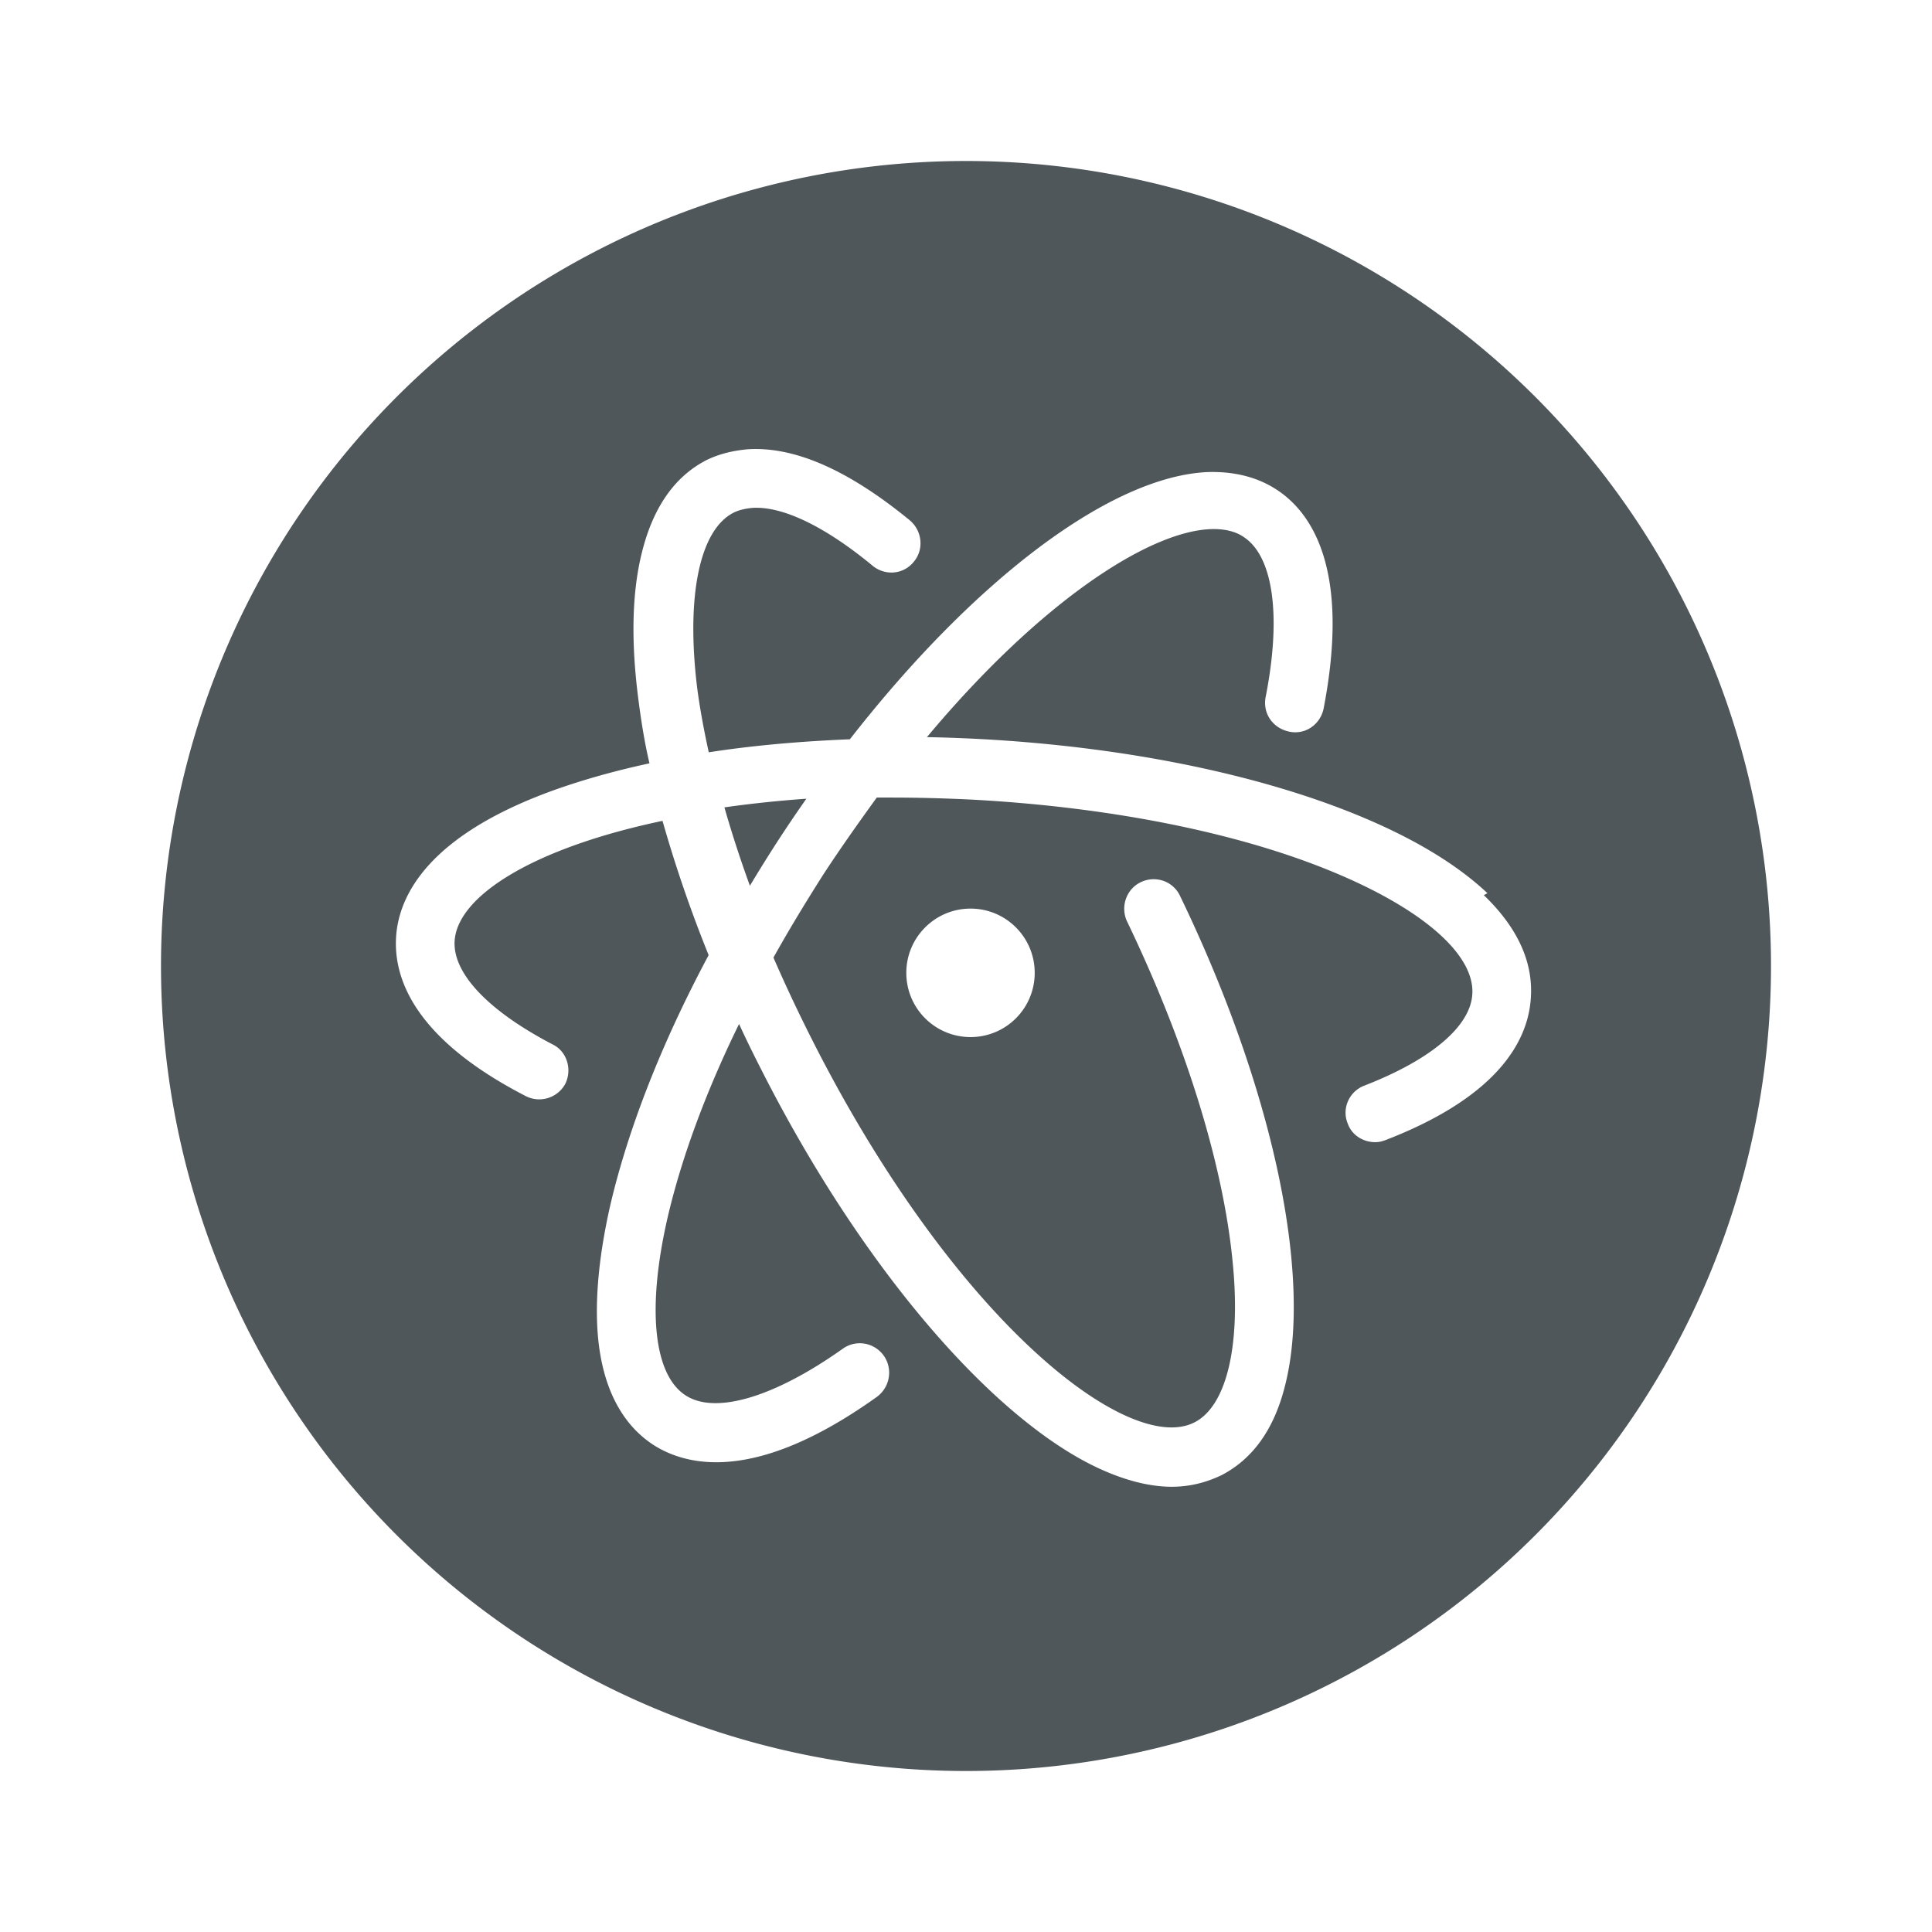 <svg height="48" preserveAspectRatio="xMidYMid" version="1.1" width="48" xmlns="http://www.w3.org/2000/svg"><path d="M24 4A20 20 0 0 0 4 24 20 20 0 0 0  24 44 20 20 0 0 0  44 24 20 20 0 0 0  24 4Zm-5.451 7.164c1.18-.086 2.53.513 4.053 1.762.308.257.36.719.104 1.027-.257.325-.719.358-1.027.102-1.18-.975-2.239-1.487-2.992-1.436-.171.017-.326.051-.463.119-.838.428-1.18 2.053-.906 4.328.068.53.171 1.078.291 1.625 1.095-.171 2.274-.273 3.506-.324 3.096-3.969 6.484-6.536 8.896-6.639C30.66 11.711 31.224 11.848 31.703 12.156c.907.582 1.847 2.018 1.18 5.457-.086.393-.46.65-.854.564-.411-.086-.668-.461-.582-.871.393-2.005.187-3.486-.549-3.965-.205-.144-.495-.207-.82-.195-1.557.06-4.26 1.832-7.049 5.168.411.007.838.023 1.283.045 3.661.192 7.084.896 9.633 1.984 1.283.547 2.291 1.17 3.01 1.848l-.09.049c.828.795 1.221 1.641 1.17 2.523-.051 1.009-.718 2.445-3.609 3.561-.086.034-.172.053-.258.053-.299 0-.581-.172-.684-.463-.154-.371.034-.796.41-.941 1.668-.647 2.646-1.479 2.686-2.283.051-.958-1.179-2.052-3.301-2.959-2.395-1.026-5.645-1.677-9.135-1.865-.701-.034-1.369-.051-2.002-.051l-.359 0c-.445.616-.907 1.265-1.352 1.949-.428.676-.838 1.35-1.215 2.027.308.708.644 1.42 1.01 2.139 1.584 3.114 3.506 5.817 5.422 7.596 1.68 1.562 3.191 2.24 4.029 1.812.804-.411 1.164-1.931.941-4.053-.245-2.421-1.18-5.404-2.617-8.393-.171-.366-.017-.804.342-.975.368-.176.804-.024.975.342 1.516 3.137 2.492 6.291 2.754 8.879.132 1.31.081 2.429-.158 3.336-.274 1.061-.804 1.778-1.557 2.172C29.967 36.835 29.556 36.938 29.111 36.938c-.479 0-.999-.119-1.547-.342-.907-.368-1.882-1.041-2.908-1.992-2.036-1.899-4.071-4.738-5.73-8.006-.198-.388-.385-.765-.564-1.158-.83 1.694-1.437 3.348-1.779 4.824-.513 2.241-.347 3.882.445 4.4.741.489 2.206.052 3.906-1.152.33-.239.786-.163 1.025.172.228.327.153.78-.172 1.02-1.718 1.227-3.017 1.625-3.992 1.625-.667 0-1.18-.188-1.557-.428-.736-.479-1.198-1.301-1.352-2.43-.13-.965-.034-2.154.273-3.514.445-1.911 1.284-4.054 2.447-6.227-.462-1.141-.839-2.258-1.146-3.336-3.216.676-5.115 1.873-5.166 3.002-.034.804.856 1.728 2.43 2.549.359.171.495.615.324.975-.188.359-.633.497-.992.309-2.754-1.42-3.268-2.909-3.217-3.918.051-1.044.787-2.549 3.918-3.678.719-.257 1.506-.48 2.379-.668-.137-.582-.223-1.164-.291-1.711C15.675 15.868 15.708 14.688 15.947 13.73 16.221 12.619 16.752 11.848 17.539 11.438c.308-.154.651-.239 1.01-.273zm1.484 8.68c-.719.051-1.395.124-2.035.215.181.635.393 1.287.633 1.947.219-.364.445-.729.68-1.092.236-.364.478-.721.723-1.07zm4.08 2.73c.881 0 1.594.715 1.594 1.596 0 .883-.713 1.596-1.594 1.596-.881 0-1.596-.713-1.596-1.596 0-.881.715-1.596 1.596-1.596z" fill="#4F575A"/></svg>